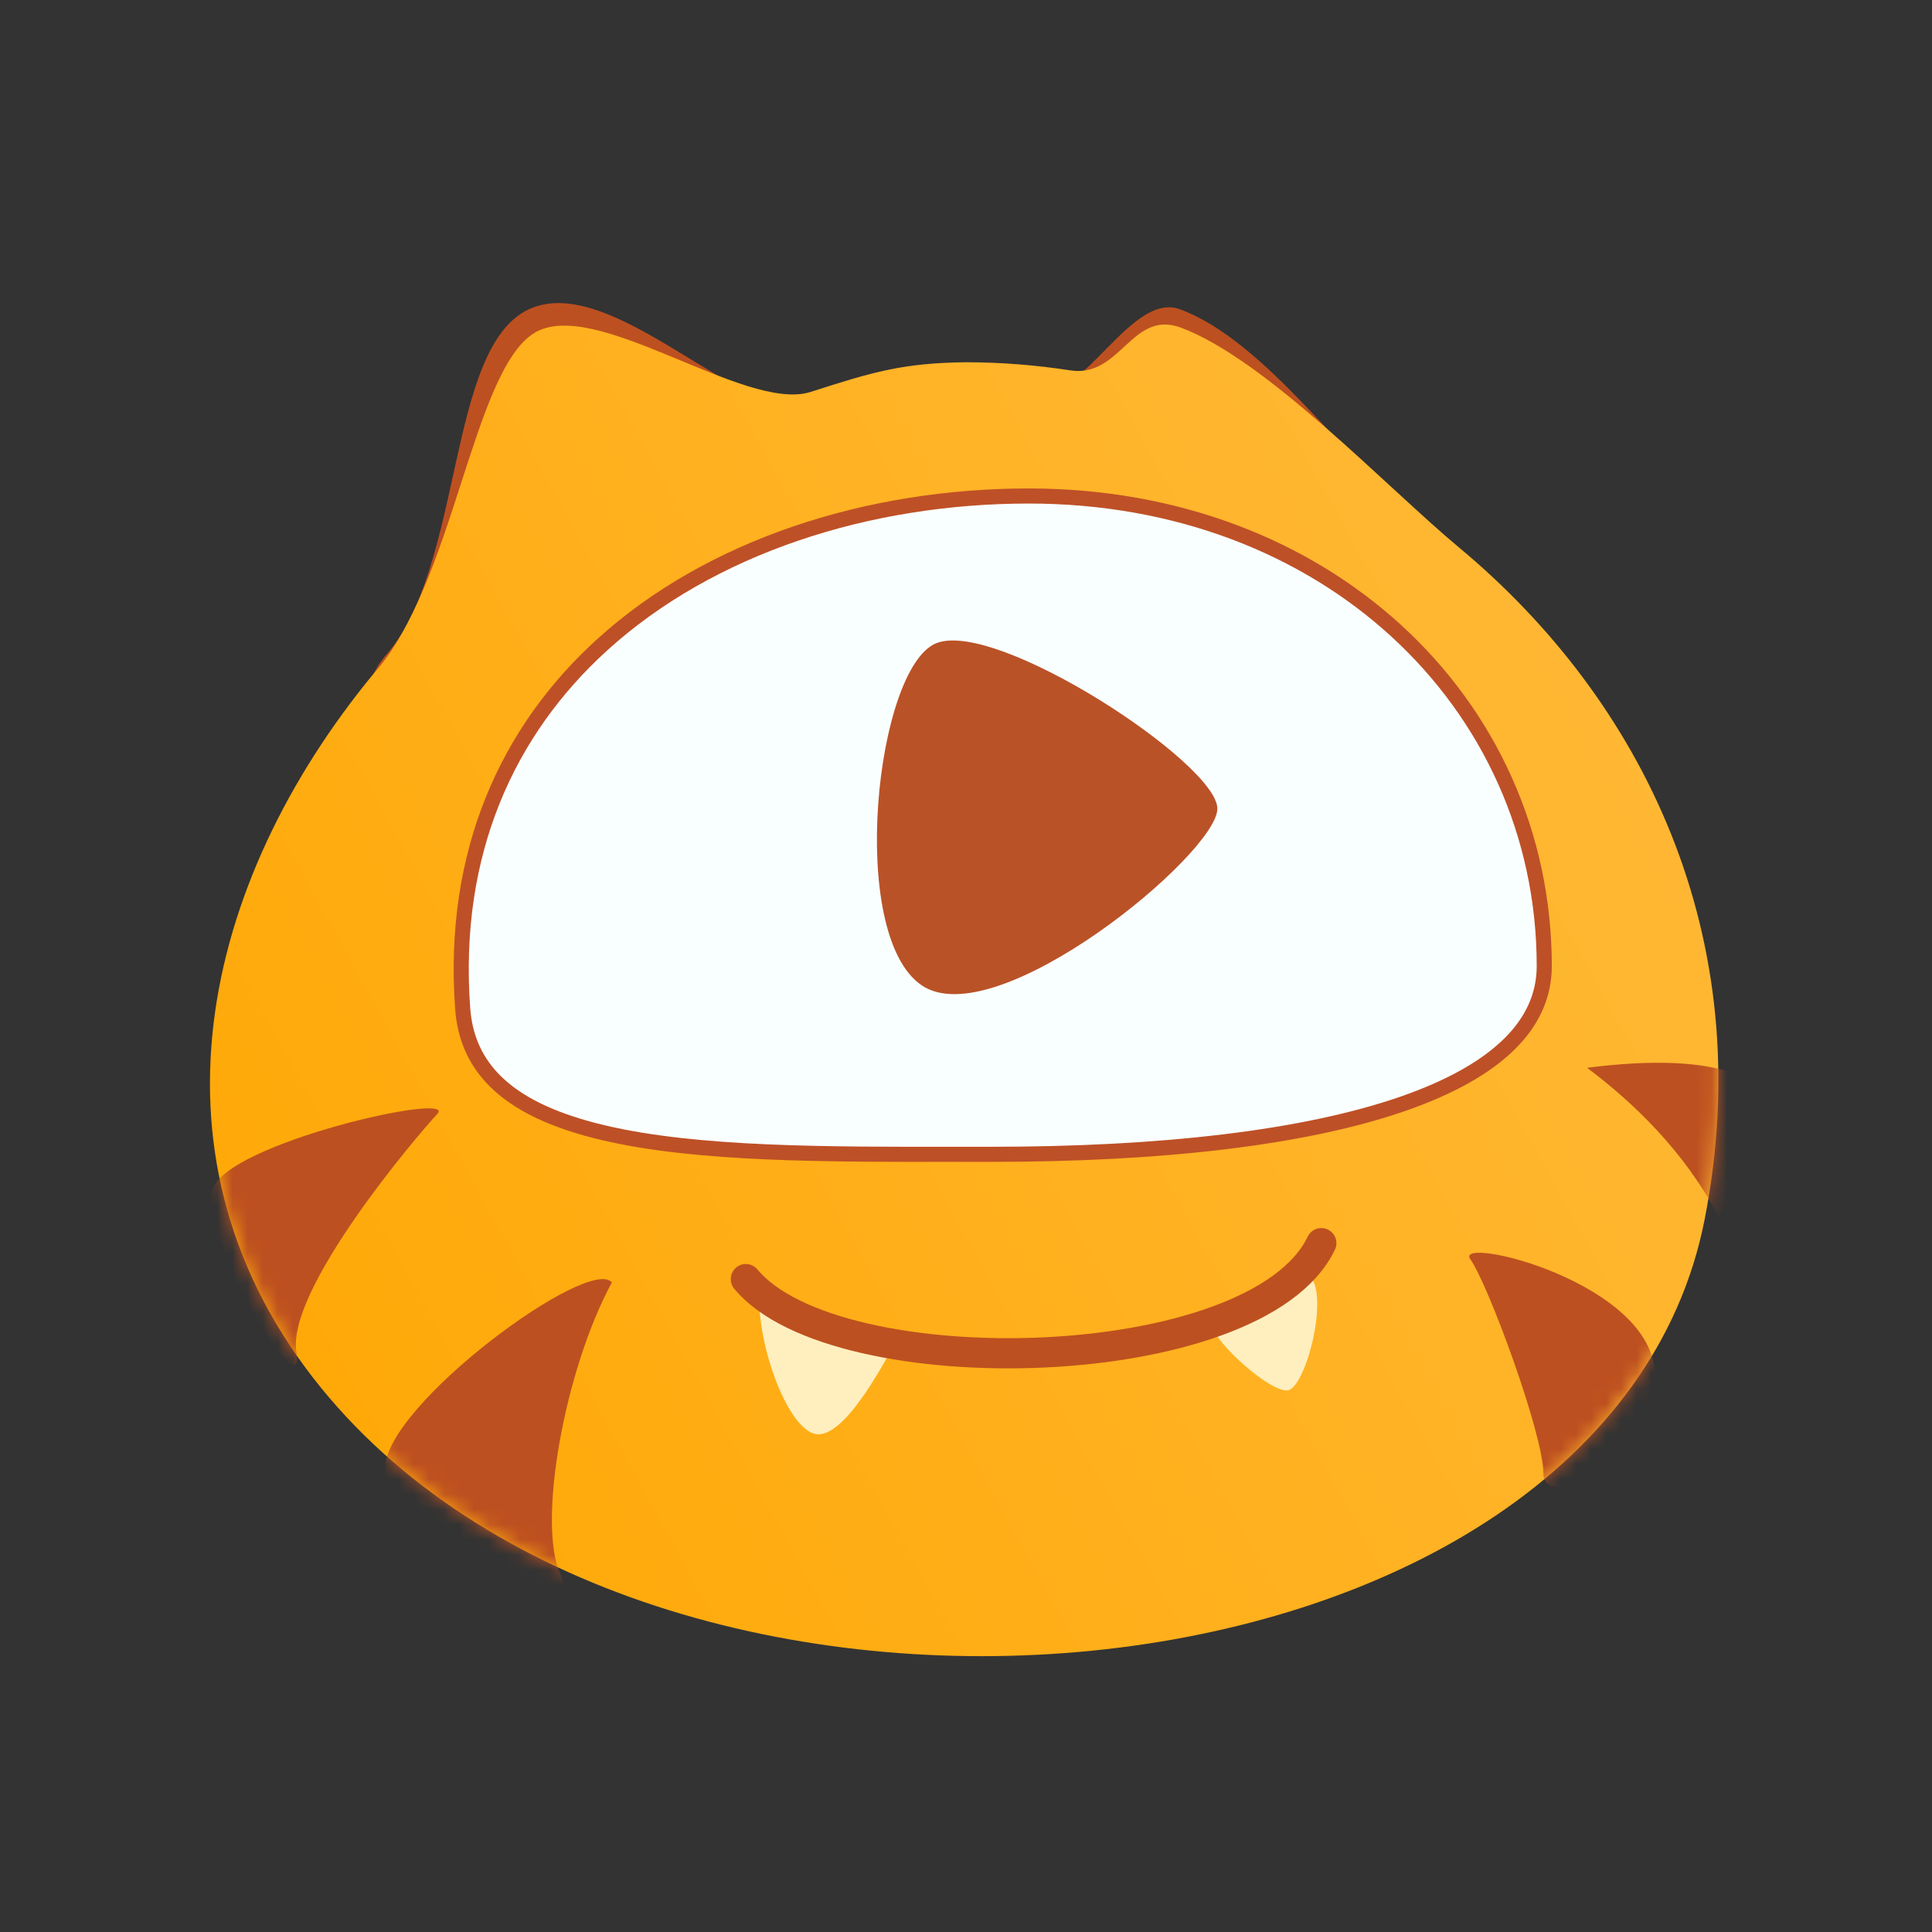 <?xml version="1.0" encoding="UTF-8"?>
<svg width="128px" height="128px" viewBox="0 0 128 128" version="1.1" xmlns="http://www.w3.org/2000/svg" xmlns:xlink="http://www.w3.org/1999/xlink">
    <rect x="0" y="0" width="128" height="128" fill="#333333" stroke="none"/>
    <title>虎牙</title>
    <defs>
        <linearGradient x1="95.579%" y1="31.639%" x2="6.343%" y2="77.989%" id="linearGradient-1">
            <stop stop-color="#FFB835" offset="0%"></stop>
            <stop stop-color="#FFA805" offset="100%"></stop>
        </linearGradient>
        <path d="M7.38,70.472 C30.16,98.444 92.592,92.367 99.037,59.237 C102.675,40.537 94.893,24.87 82.749,14.77 C78,10.822 69.976,2.299 64.316,0.204 C61.063,-1 60.338,3.552 57.003,3.038 C54.69,2.683 52.376,2.5 50.089,2.5 C45.931,2.546 43.938,3.132 39.806,4.463 C35.444,5.869 25.442,-1.967 21.44,0.591 C17.372,3.191 16.145,17.187 10.88,23.085 C-0.57,36.96 -4.887,55.409 7.38,70.472 Z" id="path-2"></path>
    </defs>
    <g id="虎牙" stroke="none" stroke-width="1" fill="none" fill-rule="evenodd">
        <g transform="translate(13.911, 20.08)">
            <path d="M80.08,14.473 C75.331,10.524 69.932,2.509 64.272,0.413 C61.019,-0.791 57.901,6.552 54.566,6.039 C52.253,5.683 43.948,5.413 39.816,6.744 C35.454,8.15 26.628,-2.156 21.126,0.413 C15.625,2.983 16.862,17.5 11.597,23.397 C0.147,37.273 92.224,24.573 80.08,14.473 Z" id="1" fill="#BD5020"></path>
            <g id="形状结合" transform="translate(0, 1.42)">
                <mask id="mask-3" fill="white">
                    <use xlink:href="#path-2"></use>
                </mask>
                <use id="1" fill="url(#linearGradient-1)" xlink:href="#path-2"></use>
                <path d="M26.628,63.467 C23.507,69.192 21.634,79.507 23.241,82.851 C24.847,86.196 11.597,79.992 11.597,75.791 C11.597,71.59 25.131,61.636 26.628,63.467 Z M95.726,69.638 C95.726,75.836 88.342,78.688 88.342,76.107 C88.342,73.525 84.681,63.572 83.502,61.929 C82.324,60.287 95.726,63.44 95.726,69.638 Z M0.17,57.304 C1.086,54.225 16.488,50.774 15.06,52.305 C13.631,53.836 5.064,63.952 5.725,68.07 C6.387,72.187 -0.746,60.384 0.17,57.304 Z M101.087,49.65 C101.417,54.316 101.032,57.462 99.933,59.09 C97.728,54.815 94.279,51.525 91.236,49.243 C95.572,48.691 98.856,48.827 101.087,49.65 Z" id="1" fill="#BD5020" mask="url(#mask-3)"></path>
            </g>
            <path d="M54.247,12.781 C64.07,12.781 72.525,16.17 78.567,21.687 C84.749,27.331 88.4,35.201 88.4,43.92 C88.4,45.884 87.598,47.592 86.122,49.06 C84.516,50.656 82.128,51.968 79.099,53.026 C72.537,55.318 63,56.397 51.748,56.397 L51.748,56.397 L50.689,56.397 L49.633,56.398 L49.633,56.398 L48.831,56.399 L48.831,56.399 L48.58,56.399 L46.485,56.399 C37.685,56.388 29.439,56.213 23.818,54.333 C21.658,53.61 19.892,52.637 18.659,51.303 C17.548,50.1 16.879,48.604 16.743,46.746 C15.982,36.389 19.738,28.309 25.984,22.639 C33.163,16.121 43.609,12.781 54.247,12.781 Z" id="1" stroke="#BE5027" fill="#F9FFFF"></path>
            <path d="M48.121,22.534 C52.132,20.926 66.742,30.509 66.742,33.495 C66.742,36.48 52.079,48.585 47.138,45.19 C42.197,41.795 44.111,24.142 48.121,22.534 Z" id="1" fill="#BA5227"></path>
            <path d="M36.387,65.93 C36.387,69.578 38.477,74.945 40.306,74.945 C41.526,74.945 43.187,72.986 45.29,69.069 C41.158,68.12 38.191,67.073 36.387,65.93 Z" id="1" fill="#FFEFBE"></path>
            <path d="M66.529,67.946 C66.529,68.773 70.256,72.236 71.424,72.029 C72.593,71.822 74.197,65.736 72.842,64.429 C71.488,63.123 66.529,67.118 66.529,67.946 Z" id="2" fill="#FFEFBE"></path>
            <path d="M35.503,64.665 C41.469,71.86 69.362,71.224 73.63,62.282" id="1" stroke="#BD5020" stroke-width="2" stroke-linecap="round" stroke-linejoin="round"></path>
        </g>
    </g>
</svg>